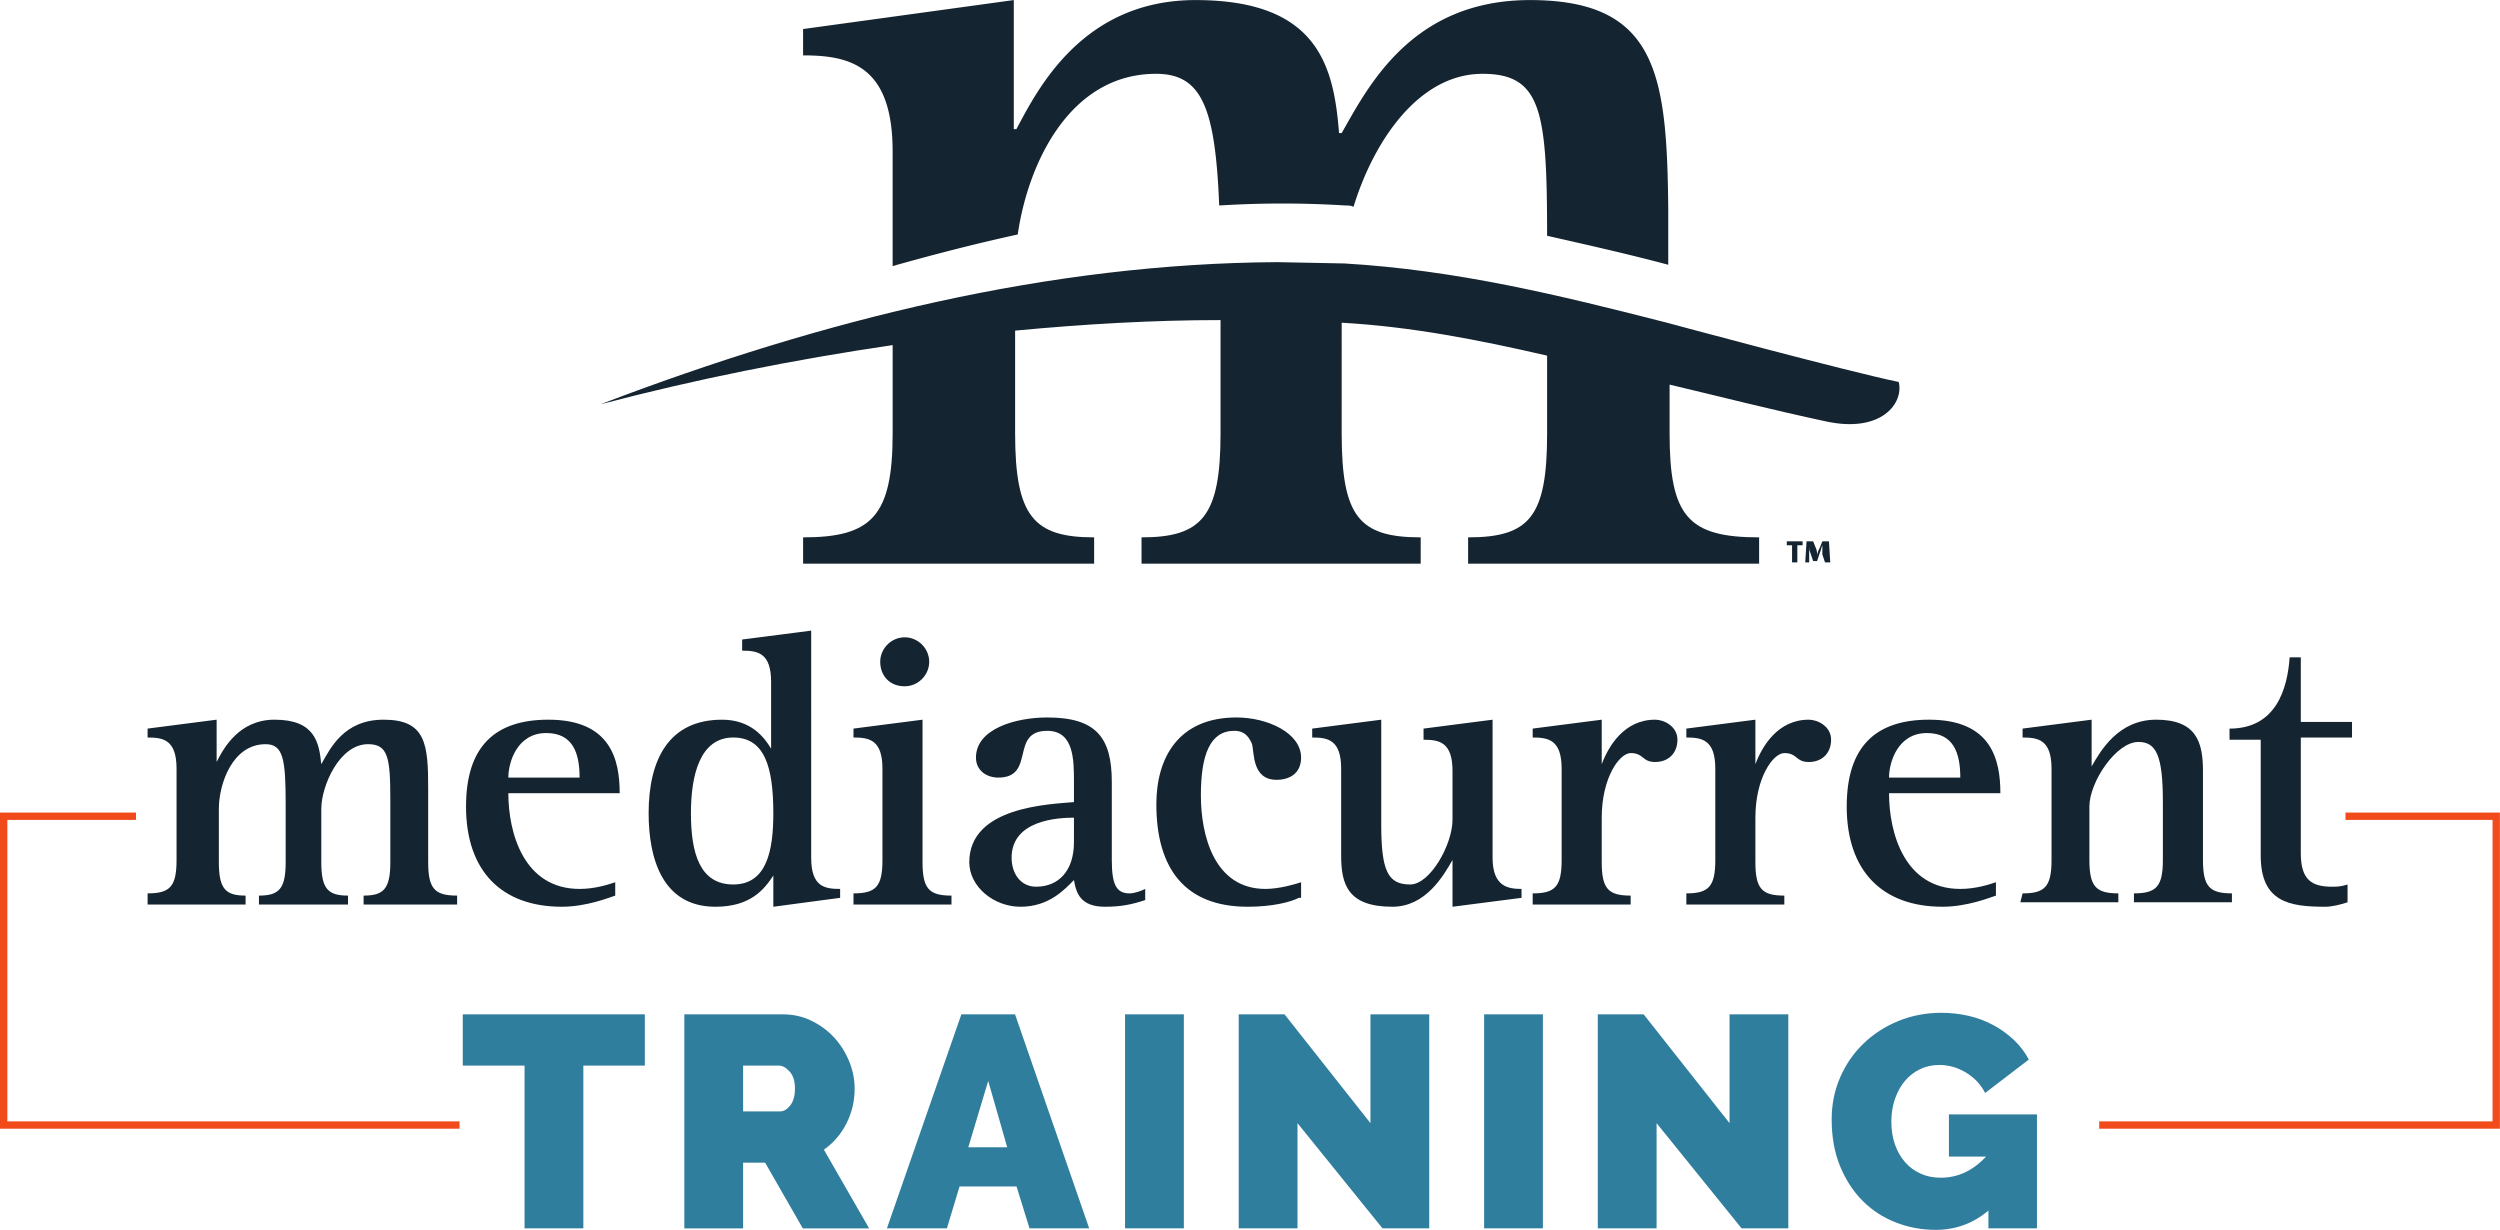 <svg width="2340.5" height="1151.4" xmlns="http://www.w3.org/2000/svg"><g fill="#142430"><path d="M1432.364.069c-110.949 0-151.636 81.366-176.289 124.515h-2.466C1248.679 61.71 1233.884.07 1119.225.07c-106.024 0-147.943 83.832-167.662 120.817h-2.465V.069L751.849 27.19v24.656c44.383 0 83.833 9.863 83.833 89.997V249.1c39.45-11.094 77.668-20.958 117.12-29.587 9.862-67.807 49.313-150.41 129.447-150.41 43.148 0 55.476 32.054 59.174 123.284a947.376 947.376 0 01118.352 0c2.467 0 4.932 0 7.397 1.232 18.493-60.408 60.408-124.516 120.821-124.516 55.479 0 60.399 35.752 60.399 151.636 38.226 8.63 76.438 17.261 113.424 27.124v-51.78c-1.227-125.75-9.853-196.02-129.45-196.02"/><path d="M1706.09 519.096v-8.63c-1.24 2.466-1.24 4.933-2.466 7.398l-2.467 7.396h-3.706l-2.467-7.396c-1.226-2.465-1.226-4.932-1.226-7.397v16.026h-3.694l1.227-19.725h6.16l2.467 6.164c1.24 2.467 1.24 4.932 1.24 7.397 0-2.465 1.226-4.93 2.466-7.397l2.467-6.164h6.16l1.226 19.725h-4.92zm-28.359-8.63h-4.933v-3.698h14.8v3.699h-4.933v16.026h-4.934zm-117.117-208.34c-101.09-25.89-197.261-49.314-302.045-55.478 0 0-60.408-1.233-62.875-1.233-212.048 1.233-424.096 53.012-633.677 133.146 88.764-23.424 181.222-41.917 273.686-55.478v82.6c0 77.668-19.725 97.393-83.832 97.393v24.657h272.46v-24.657c-56.711 0-73.97-19.725-73.97-97.393v-96.16c65.339-6.166 129.447-9.863 192.316-9.863v106.023c0 77.668-17.26 97.393-73.97 97.393v24.657h261.353v-24.657c-57.942 0-73.969-19.725-73.969-97.393V302.125c65.339 3.699 128.21 16.026 192.315 30.82v72.738c0 77.668-16.026 97.393-73.958 97.393v24.657h272.447v-24.657c-66.572 0-83.825-19.725-83.825-97.393v-45.615c46.84 11.096 94.931 23.425 146.703 34.519 51.786 11.096 72.732-17.26 67.812-36.984-48.092-9.863-216.981-55.478-216.981-55.478M138.183 836.381c20.848 0 27.102-6.253 27.102-31.271v-85.474c0-27.102-12.507-29.186-27.102-29.186v-8.34l64.628-8.338v39.61c6.254-12.51 20.847-39.61 54.203-39.61 37.525 0 41.695 20.847 43.78 41.695 8.34-14.594 20.847-41.695 58.373-41.695 39.61 0 41.695 22.931 41.695 64.626v68.797c0 25.017 6.253 31.271 27.102 31.271v8.339h-87.56v-8.339c18.763 0 25.016-6.254 25.016-31.27v-58.374c0-39.61-2.084-52.119-20.846-52.119-27.102 0-43.78 39.61-43.78 60.459v50.033c0 25.017 6.254 31.271 25.017 31.271v8.339h-83.39v-8.339c18.763 0 25.018-6.254 25.018-31.27V752.99c0-41.693-2.086-56.288-18.764-56.288-31.271 0-43.78 37.526-43.78 60.459v50.033c0 25.017 6.254 31.271 25.018 31.271v8.339h-91.73V836.38M511.347 686.278c25.017 0 31.271 18.762 31.271 41.695h-66.713c0-14.593 8.34-41.695 35.442-41.695zm-35.442 56.29h104.238c0-31.272-8.339-68.799-66.712-68.799-50.033 0-77.135 25.018-77.135 81.306 0 60.457 33.356 93.814 89.644 93.814 22.933 0 43.78-8.34 50.034-10.424v-12.508c-6.255 2.084-18.763 6.254-33.356 6.254-52.118 0-66.713-52.12-66.713-89.643M686.463 828.048c-31.271 0-39.611-29.186-39.611-66.712 0-35.44 8.34-70.882 39.61-70.882 29.187 0 37.525 27.102 37.525 70.882 0 35.44-6.253 66.712-37.524 66.712zm72.966-25.018V590.382l-64.628 8.34v10.424c14.595 0 27.102 2.085 27.102 29.185v62.543c-6.254-10.424-18.762-27.102-45.864-27.102-50.033 0-68.797 37.527-68.797 87.56 0 41.694 12.51 87.56 62.543 87.56 33.356 0 45.864-16.679 54.202-29.188v29.188l62.544-8.34v-8.339c-14.594 0-27.102-2.084-27.102-29.187M799.047 836.381c20.847 0 27.102-6.253 27.102-31.27v-85.475c0-27.102-12.51-29.186-27.102-29.186v-8.34l64.627-8.338v133.423c0 25.017 6.254 31.271 27.102 31.271v8.339h-91.73V836.38M824.06 619.573c0-12.507 10.422-22.931 22.93-22.931s22.932 10.424 22.932 22.931c0 12.51-10.422 22.933-22.931 22.933-14.593 0-22.932-10.424-22.932-22.933M1005.428 788.436c0 27.102-14.594 41.696-35.442 41.696-14.593 0-22.931-12.509-22.931-27.103 0-35.44 43.779-37.525 58.373-37.525zm52.119 47.95c-12.51 0-16.678-8.34-16.678-31.272v-72.966c0-41.695-14.595-60.457-60.458-60.457-29.187 0-66.713 10.423-66.713 37.525 0 12.508 10.424 18.763 20.848 18.763 35.44 0 10.424-43.78 45.865-43.78 25.017 0 25.017 27.103 25.017 47.949v18.763c-22.933 2.084-97.984 4.17-97.984 56.287 0 22.934 22.933 41.696 47.95 41.696 27.101 0 41.694-16.678 50.034-25.018 2.084 12.51 6.253 25.018 29.186 25.018 14.593 0 25.017-2.085 37.526-6.254v-10.424c-4.17 2.085-10.424 4.17-14.593 4.17M1215.996 840.554c-8.34 4.17-25.018 8.339-47.95 8.339-58.372 0-85.473-35.44-85.473-95.899 0-43.779 20.847-81.305 75.05-81.305 29.186 0 60.459 14.593 60.459 37.526 0 14.593-10.426 20.848-22.933 20.848-22.933 0-20.848-25.019-22.933-33.357-4.17-10.424-10.424-12.509-16.677-12.509-22.933 0-31.271 22.934-31.271 60.459 0 37.525 12.508 87.559 60.457 87.559 12.51 0 27.102-4.17 33.357-6.254v14.593h-2.086M1359.833 805.115c-8.347 14.593-25.026 43.78-56.295 43.78-41.694 0-47.95-20.847-47.95-47.949v-81.305c0-27.102-12.507-29.187-27.1-29.187v-8.338l64.628-8.339v97.982c0 43.78 6.253 56.29 27.1 56.29 18.764 0 39.617-37.525 39.617-60.46v-45.864c0-27.1-12.52-29.186-27.108-29.186v-10.423l64.627-8.339V803.03c0 27.103 14.6 29.187 27.106 29.187v8.34l-64.625 8.339v-43.78M1434.897 836.381c20.853 0 27.106-6.253 27.106-31.271v-85.474c0-27.102-12.506-29.186-27.106-29.186v-8.34l64.639-8.338v41.695c6.253-16.678 20.84-41.695 50.025-41.695 8.347 0 20.853 6.254 20.853 18.762s-8.346 20.848-20.853 20.848-10.426-8.34-22.932-8.34c-10.414 0-27.093 22.933-27.093 60.458v41.695c0 25.017 6.253 31.271 27.093 31.271v8.339h-91.732V836.38M1578.76 836.381c20.853 0 27.107-6.253 27.107-31.271v-85.474c0-27.102-12.507-29.186-27.106-29.186v-8.34l64.638-8.338v41.695c6.253-16.678 20.84-41.695 50.025-41.695 8.347 0 20.853 6.254 20.853 18.762s-8.346 20.848-20.853 20.848-10.426-8.34-22.932-8.34c-10.427 0-27.093 22.933-27.093 60.458v41.695c0 25.017 6.253 31.271 27.093 31.271v8.339h-91.731V836.38M1803.955 686.278c25.026 0 31.28 18.762 31.28 41.695h-66.72c0-14.593 8.347-41.695 35.44-41.695zm64.625 139.677c-6.253 2.084-18.76 6.253-33.346 6.253-52.119 0-66.718-52.119-66.718-89.643h104.237c0-31.271-8.333-68.798-66.705-68.798-50.039 0-77.145 25.018-77.145 81.306 0 60.457 33.36 93.813 89.652 93.813 22.932 0 43.772-8.34 50.025-10.424v-12.507M1893.553 836.381c20.84 0 27.092-6.253 27.092-31.271v-85.474c0-27.102-12.506-29.186-27.092-29.186v-8.34l64.625-8.338v43.779c8.333-14.593 25.012-43.78 60.452-43.78 37.532 0 43.785 20.848 43.785 47.95v83.389c0 25.018 6.253 31.271 27.106 31.271v8.34h-91.73v-8.34c20.839 0 27.092-6.253 27.092-31.271v-54.203c0-43.779-6.253-56.288-22.933-56.288-20.84 0-45.852 37.525-45.852 60.458v50.033c0 25.018 6.253 31.271 27.092 31.271v8.34h-91.73l2.093-8.34"/></g><path d="M2197.778 844.732c-6.254 2.085-14.59 4.17-20.83 4.17-33.368 0-60.467-4.17-60.467-47.947V692.553h-29.193V682.13c43.797 0 54.212-37.524 56.292-66.709h10.43v60.457h47.943v14.591h-47.944v108.402c0 25.016 10.416 31.269 29.18 31.269 4.16 0 8.335 0 14.59-2.085v16.677" fill="#142430"/><g fill="#307e9e"><path d="M603.705 997.59H546.13v152.397h-55.034V997.59H433.24v-47.983h170.462v47.983M695.703 1040.481h34.715c3.384 0 6.533-1.875 9.454-5.638 2.913-3.767 4.373-9.036 4.373-15.812 0-6.957-1.694-12.275-5.08-15.946-3.387-3.662-6.771-5.498-10.16-5.498h-33.302zm-55.035 109.507V949.606h92.007c9.781 0 18.813 2.024 27.095 6.07 8.275 4.047 15.38 9.31 21.306 15.804s10.584 13.93 13.972 22.299c3.385 8.375 5.079 16.793 5.079 25.255 0 11.669-2.542 22.54-7.62 32.602-5.083 10.064-12.137 18.3-21.169 24.693l42.334 73.662h-62.09l-35.279-61.53h-20.6v61.53h-55.035M942.936 1074.067l-17.78-62.088-18.628 62.088zm-42.899-124.463h50.237l69.43 200.381h-55.881l-12.137-39.23h-53.342l-11.851 39.23h-56.164l69.708-200.381M1053.28 1149.988V949.606h55.035v200.382h-55.035M1214.716 1051.493v98.495h-55.034V949.606h42.9l80.433 101.89v-101.89h55.033v200.382h-43.746l-79.586-98.495M1389.432 1149.988V949.606h55.025v200.382h-55.025M1550.895 1051.493v98.495h-55.04V949.606h42.907l80.438 101.89v-101.89h55.025v200.382h-43.746l-79.584-98.495M1861.553 1133.338c-14.293 12.038-30.759 18.062-49.385 18.062-12.973 0-25.4-2.307-37.252-6.919-11.853-4.604-22.2-11.333-31.04-20.18-8.853-8.839-15.906-19.655-21.172-32.454-5.267-12.792-7.894-27.374-7.894-43.742 0-14.11 2.627-27.24 7.894-39.372 5.266-12.135 12.506-22.668 21.732-31.607 9.213-8.936 20.08-15.995 32.6-21.17 12.506-5.168 26.012-7.764 40.505-7.764 9.027 0 17.68.989 25.96 2.964 8.28 1.975 15.946 4.894 22.999 8.753s13.4 8.463 19.053 13.827c5.64 5.364 10.253 11.428 13.826 18.204l-40.919 31.326c-3.946-7.899-9.88-14.25-17.786-19.05-7.893-4.794-16.28-7.194-25.12-7.194-6.586 0-12.612 1.318-18.052 3.946-5.467 2.642-10.16 6.313-14.12 11.011-3.946 4.707-7.053 10.299-9.306 16.793-2.267 6.493-3.4 13.592-3.4 21.31 0 7.897 1.133 15.05 3.4 21.443 2.253 6.4 5.4 11.906 9.453 16.516 4.04 4.612 8.88 8.181 14.533 10.723 5.64 2.541 11.946 3.81 18.906 3.81 15.986 0 30.106-6.586 42.332-19.755h-34.719v-39.514h82.425v106.683h-45.453v-16.65"/></g><path d="M127.347 764.156H3.443v289.113h426.789" fill="none" stroke="#f14b1c" stroke-miterlimit="10" stroke-width="6.884"/><path d="M2195.851 764.158h141.119v289.105h-371.7" fill="none" stroke="#f14b1c" stroke-miterlimit="10" stroke-width="6.883"/></svg>
